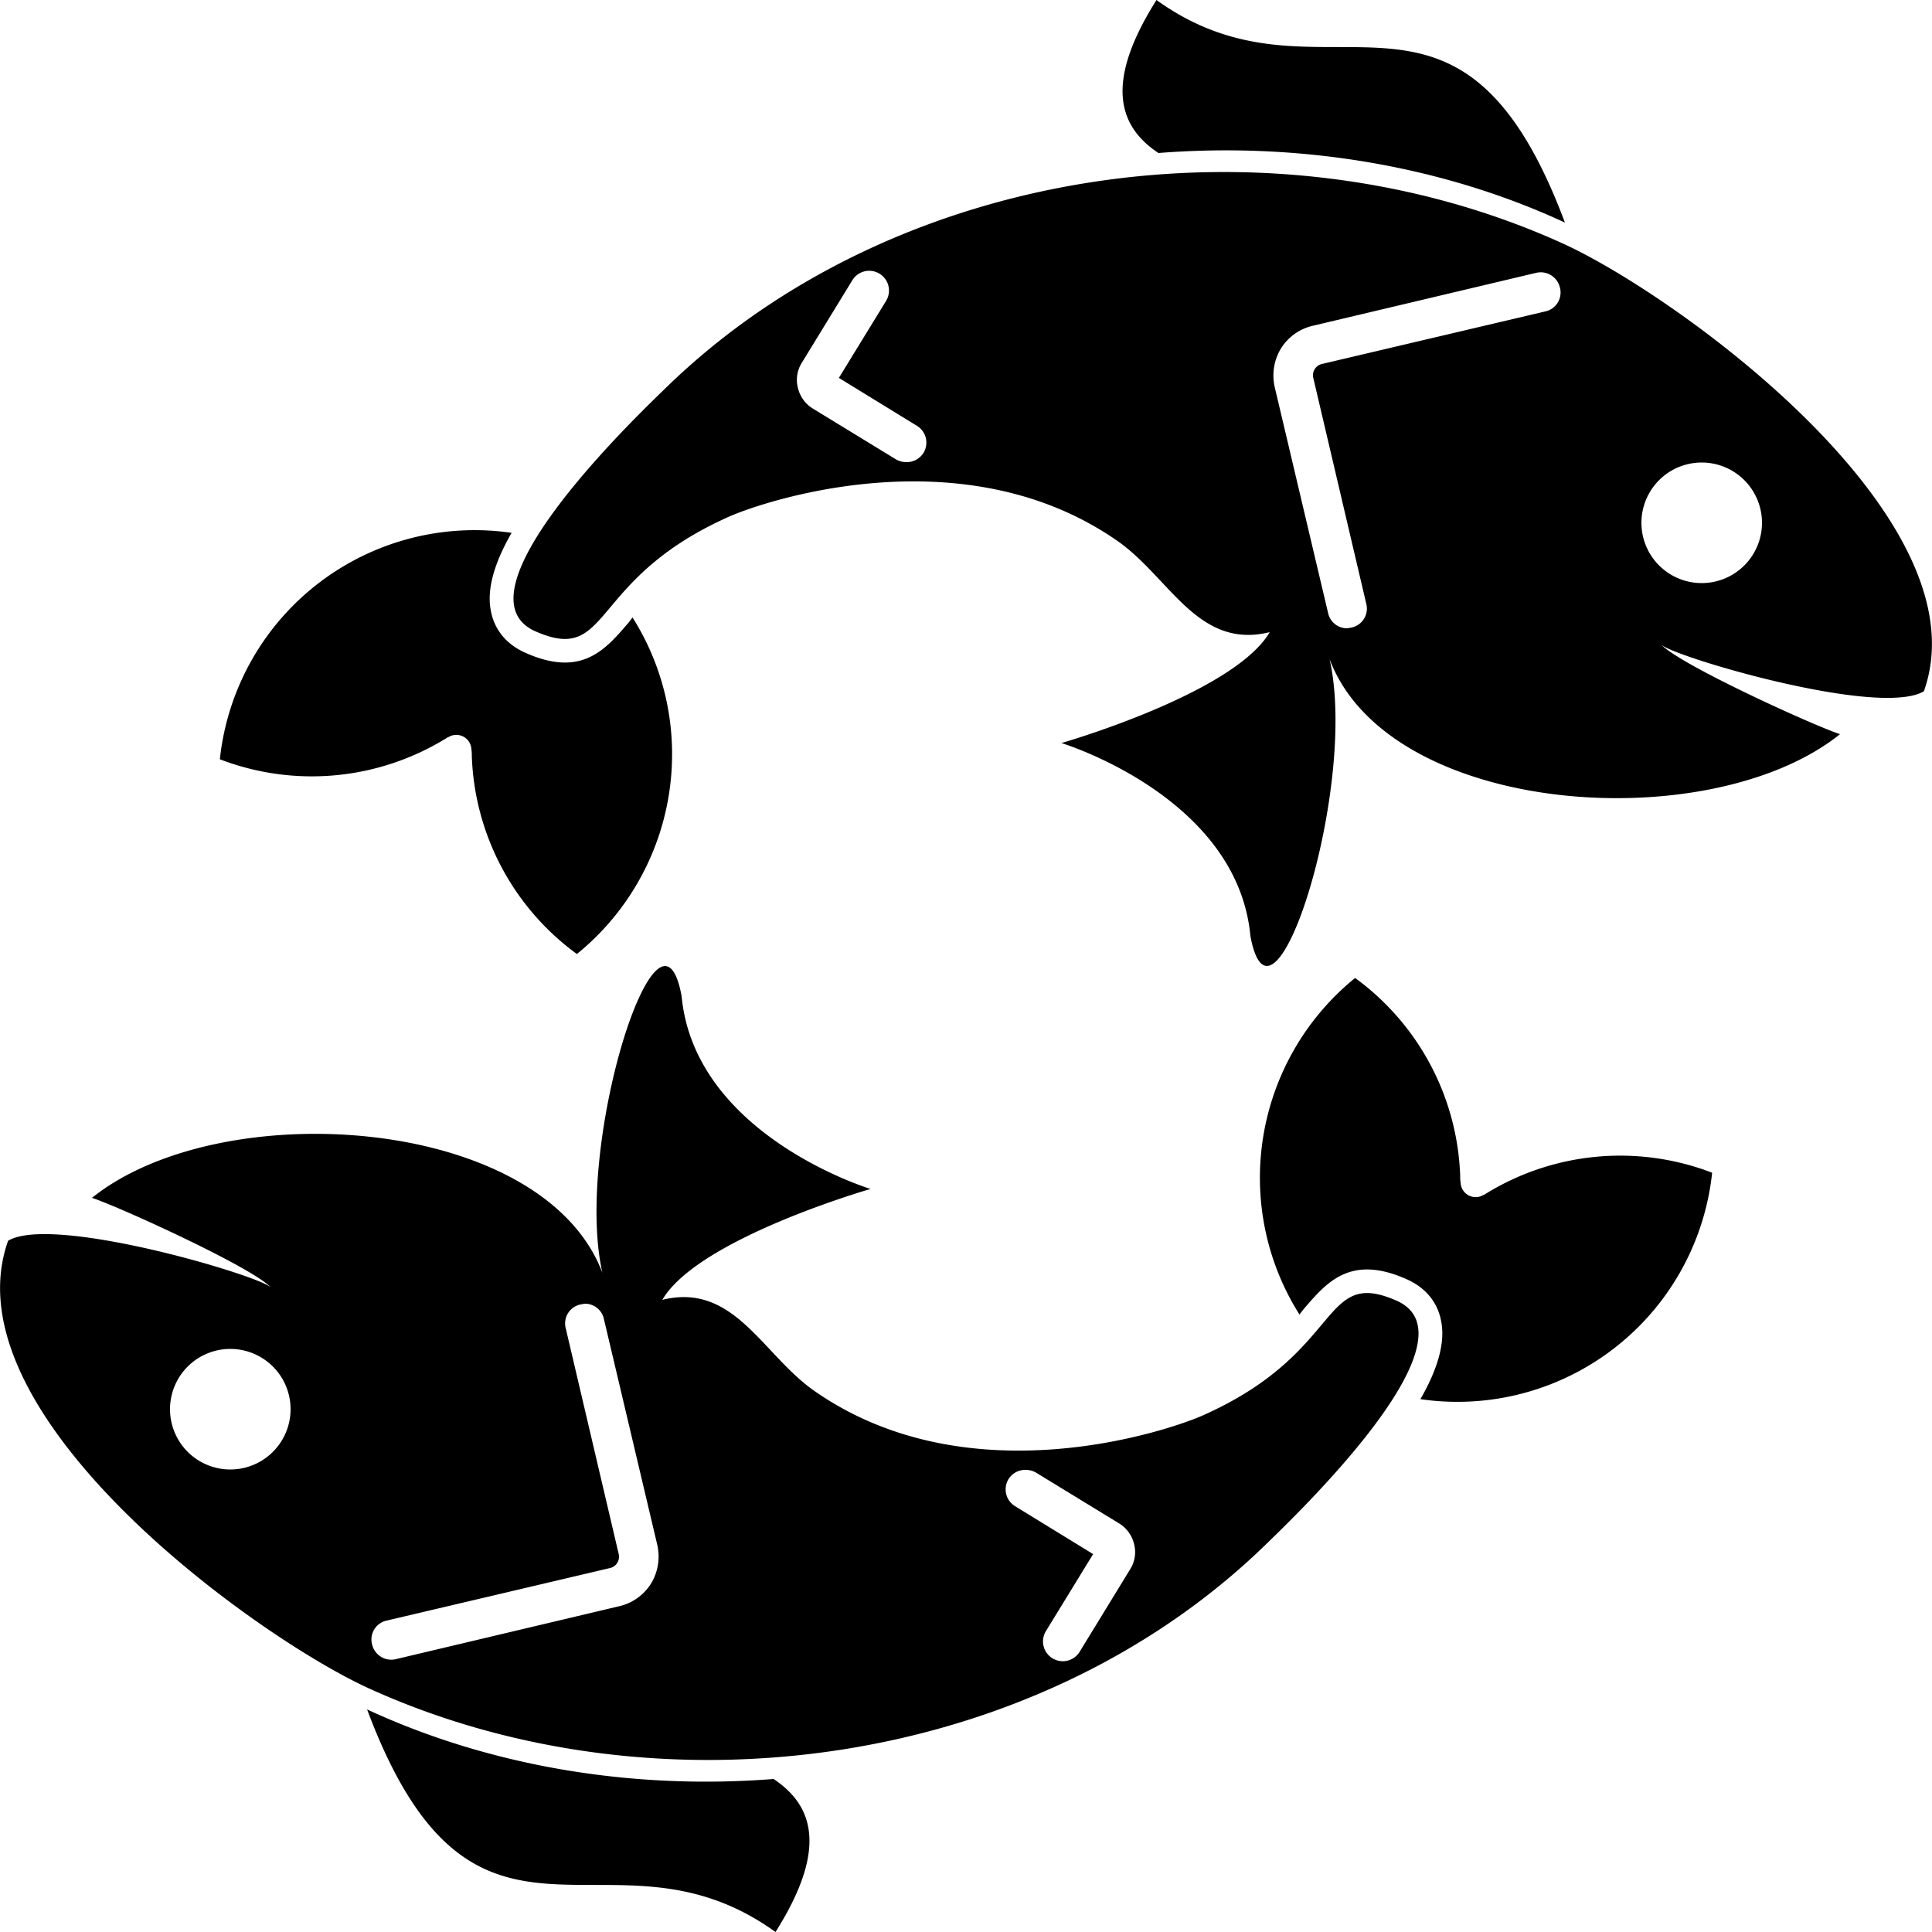 <svg xmlns="http://www.w3.org/2000/svg" viewBox="0 0 500 500"><path d="M404.2,62.9C329.3,29,232,42.3,172.4,100.3c-7.2,7-55.9,53.4-33.8,63.1,19.8,8.7,13.4-13.4,50.1-29.7,8-3.6,60.2-21.8,100.5,6.3,13.5,9.4,20.8,28.2,39.4,23.6-9.3,15.9-53.9,28.7-53.9,28.7s45.5,13.8,48.9,49.9c5.7,31,28-38.4,20.5-71.6,15.4,40.7,98.4,46.4,132.1,19.4-6.8-2.2-41.5-18-46.3-23.2,2.7,3,56.4,19,68,12.1C513.9,133.9,433.3,76,404.2,62.9ZM239,117.2a5.1,5.1,0,0,1-4.4,2.4,5.4,5.4,0,0,1-2.7-.7l-21.6-13.2a8.6,8.6,0,0,1-3.8-5.3,8.3,8.3,0,0,1,1-6.5l13.1-21.4a5.1,5.1,0,1,1,8.7,5.4L217.1,97.8l20.2,12.4A5.1,5.1,0,0,1,239,117.2ZM399.9,80.6,342.1,94.2a3,3,0,0,0-2.2,3.7l13.7,58.4a5,5,0,0,1-3.8,6.1l-1.1.2a5,5,0,0,1-5-4l-13.8-58.4a13.5,13.5,0,0,1,1.6-10,13.2,13.2,0,0,1,8.3-5.9l57.8-13.7a5.1,5.1,0,0,1,6.1,3.8A5,5,0,0,1,399.9,80.6Zm40.5,70.3A15.6,15.6,0,1,1,456,135.3,15.6,15.6,0,0,1,440.4,150.9ZM299.3,0c43,31,77.8-17,105.7,57.6-32.6-15.1-69.6-20.8-105.2-18C288.8,32.3,286.3,20.6,299.3,0ZM173.9,193a66.6,66.6,0,0,1-24.6,53.9,66.2,66.2,0,0,1-27.2-51.4,7.6,7.6,0,0,0-.1-1.5,3.9,3.9,0,0,0-6-3.2h-.1a66.3,66.3,0,0,1-59,5.7,66.3,66.3,0,0,1,75.5-58.6c-4.6,8-6.4,14.7-5.4,20,.6,3.5,2.7,8.3,9.1,11.1,14.5,6.4,20.6-.9,26.6-7.9l1-1.3A66.2,66.2,0,0,1,173.9,193ZM95.8,437.1C170.7,471,268,457.7,327.6,399.7c7.2-7,55.9-53.4,33.8-63.1-19.8-8.7-13.4,13.4-50.1,29.7-8,3.6-60.2,21.8-100.5-6.3-13.5-9.4-20.8-28.2-39.4-23.6,9.3-15.9,53.9-28.7,53.9-28.7s-45.5-13.8-48.9-49.9c-5.7-31-28,38.4-20.5,71.6C140.5,288.7,57.5,283,23.8,310c6.8,2.2,41.5,18,46.3,23.2-2.7-3-56.4-19-68-12.1C-13.9,366.1,66.7,424,95.8,437.1ZM261,382.8a5.1,5.1,0,0,1,4.4-2.4,5.4,5.4,0,0,1,2.7.7l21.6,13.2a8.6,8.6,0,0,1,3.8,5.3,8.3,8.3,0,0,1-1,6.5l-13.1,21.4a5.1,5.1,0,1,1-8.7-5.4l12.2-19.9-20.2-12.4A5.1,5.1,0,0,1,261,382.8ZM100.1,419.4l57.8-13.6a3,3,0,0,0,2.2-3.7l-13.7-58.4a5,5,0,0,1,3.8-6.1l1.1-.2a5,5,0,0,1,5,4l13.8,58.4a13.5,13.5,0,0,1-1.6,10,13.2,13.2,0,0,1-8.3,5.9l-57.8,13.7a5.1,5.1,0,0,1-6.1-3.8A5,5,0,0,1,100.1,419.4ZM59.6,349.1A15.6,15.6,0,1,1,44,364.7,15.6,15.6,0,0,1,59.6,349.1ZM200.7,500c-43-31-77.8,17-105.7-57.6,32.6,15.1,69.6,20.8,105.2,18C211.2,467.7,213.7,479.4,200.7,500ZM326.1,307a66.6,66.6,0,0,1,24.6-53.9,66.2,66.2,0,0,1,27.2,51.4,7.6,7.6,0,0,0,.1,1.5,3.9,3.9,0,0,0,6,3.2h.1a66.3,66.3,0,0,1,59-5.7,66.3,66.3,0,0,1-75.5,58.6c4.6-8,6.4-14.7,5.4-20-.6-3.5-2.7-8.3-9.1-11.1-14.5-6.4-20.6.9-26.6,7.9l-1,1.3A66.2,66.2,0,0,1,326.1,307Z"/></svg>